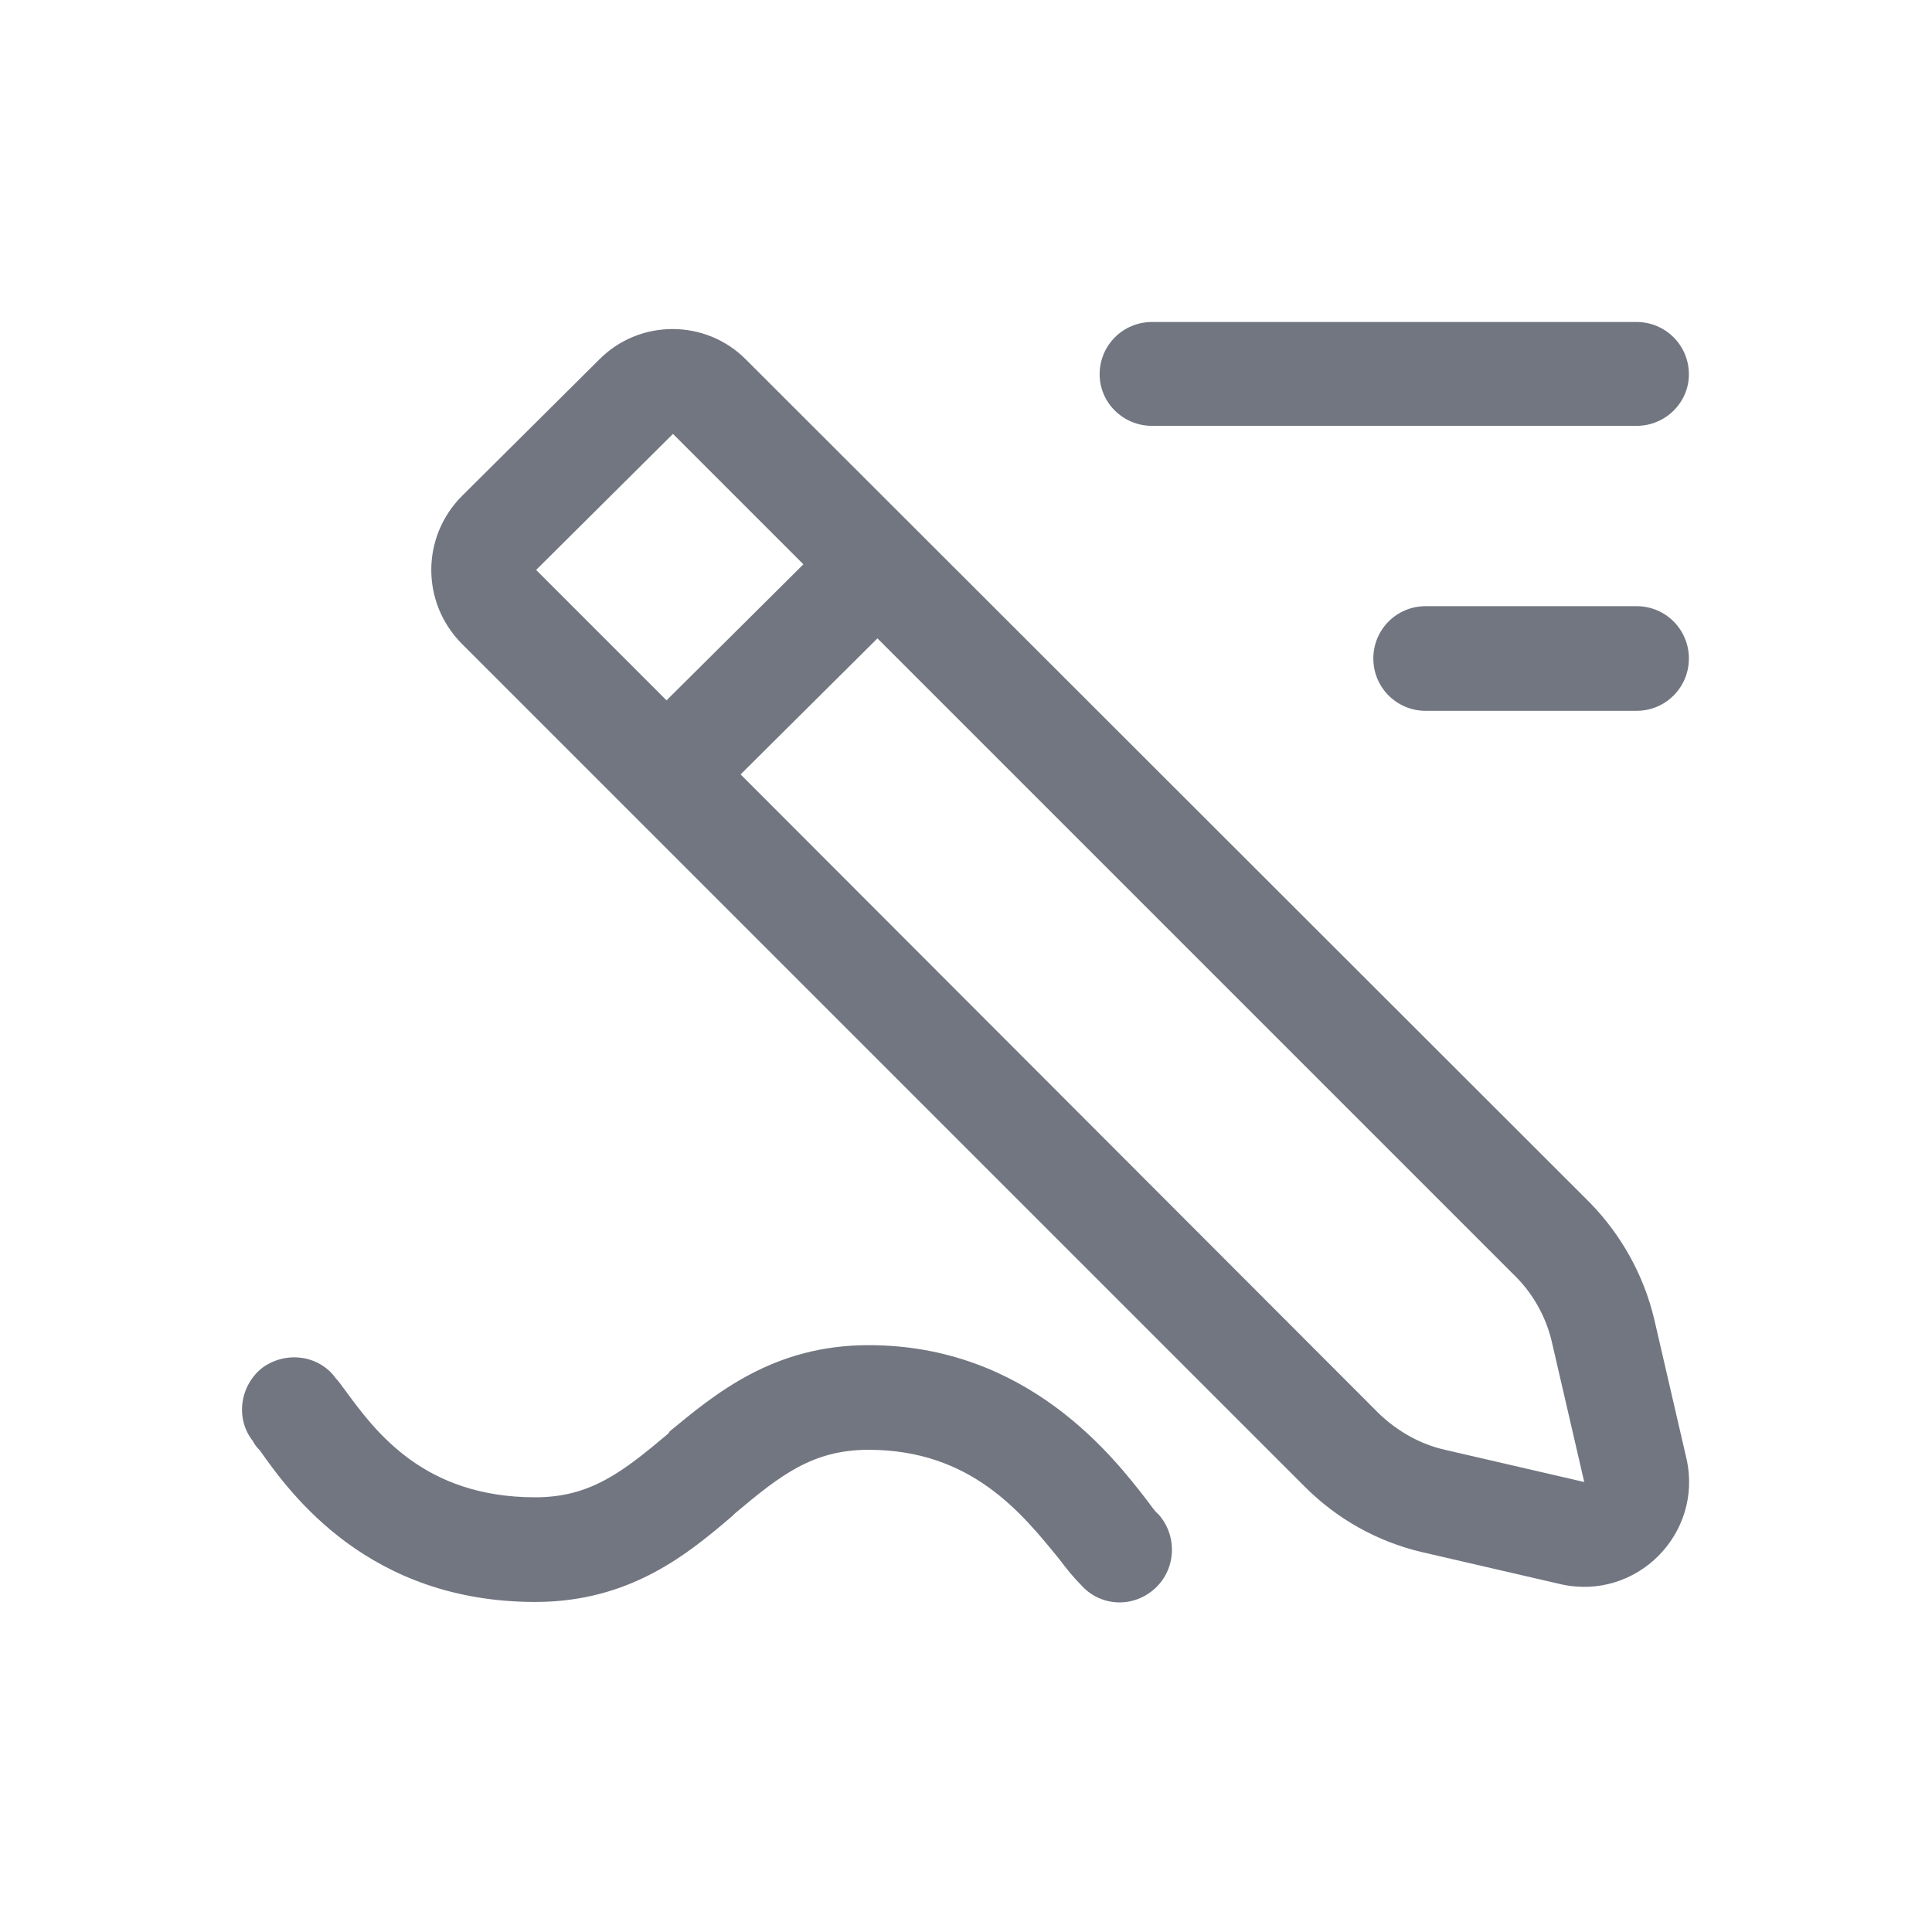 <svg width="24" height="24" viewBox="0 0 24 24" fill="none" xmlns="http://www.w3.org/2000/svg" xmlns:xlink="http://www.w3.org/1999/xlink">
	<desc>
			Created with Pixso.
	</desc>
	<defs>
		<clipPath id="clip120112_755">
			<rect id="Outline / Sign Another Person Outline" width="24" height="24" fill="white" fill-opacity="0"/>
		</clipPath>
	</defs>
	<g clip-path="url(#clip120112_755)">
		<path id="Shape" d="M20.98 4.65C20.98 4.29 20.69 4 20.33 4L14.31 4C13.95 4 13.66 4.29 13.66 4.65C13.66 5 13.95 5.29 14.31 5.29L20.33 5.29C20.69 5.29 20.98 5 20.98 4.65ZM7.44 4.47C7.94 3.96 8.77 3.96 9.27 4.47L19.75 14.94C20.14 15.34 20.42 15.84 20.55 16.39L20.95 18.12C21.16 19.05 20.33 19.89 19.39 19.68L17.66 19.28C17.11 19.15 16.61 18.87 16.21 18.47L5.74 8C5.23 7.49 5.23 6.67 5.74 6.16L7.44 4.47ZM6.66 7.08L8.36 5.39L9.98 7.01L8.28 8.7L6.66 7.08ZM20.33 7.53C20.69 7.53 20.98 7.82 20.98 8.18C20.98 8.54 20.69 8.83 20.33 8.83L17.71 8.83C17.35 8.83 17.06 8.54 17.06 8.18C17.06 7.82 17.35 7.53 17.71 7.53L20.33 7.53ZM18.83 15.86L10.9 7.93L9.2 9.62L17.13 17.56C17.36 17.78 17.64 17.94 17.95 18.01L19.68 18.41L19.28 16.68C19.21 16.37 19.05 16.08 18.83 15.86ZM9.1 18.83C8.55 19.3 7.83 19.9 6.65 19.9C4.58 19.9 3.61 18.56 3.23 18.02C3.19 17.98 3.16 17.94 3.14 17.9C2.92 17.62 2.98 17.21 3.26 16.99C3.55 16.78 3.96 16.83 4.17 17.12C4.21 17.16 4.24 17.21 4.28 17.26C4.66 17.78 5.26 18.6 6.65 18.6C7.33 18.6 7.73 18.29 8.3 17.81L8.32 17.78C8.88 17.32 9.6 16.71 10.79 16.71C12.77 16.71 13.84 18.11 14.25 18.64C14.31 18.72 14.35 18.78 14.39 18.81C14.63 19.08 14.61 19.49 14.35 19.73C14.08 19.98 13.67 19.96 13.43 19.69C13.34 19.6 13.25 19.49 13.16 19.37C12.69 18.79 12.06 18.01 10.79 18.01C10.1 18.01 9.7 18.32 9.13 18.8L9.1 18.83Z" fill="#717681" fill-opacity="1" fill-rule="evenodd"/>
	</g>
</svg>
